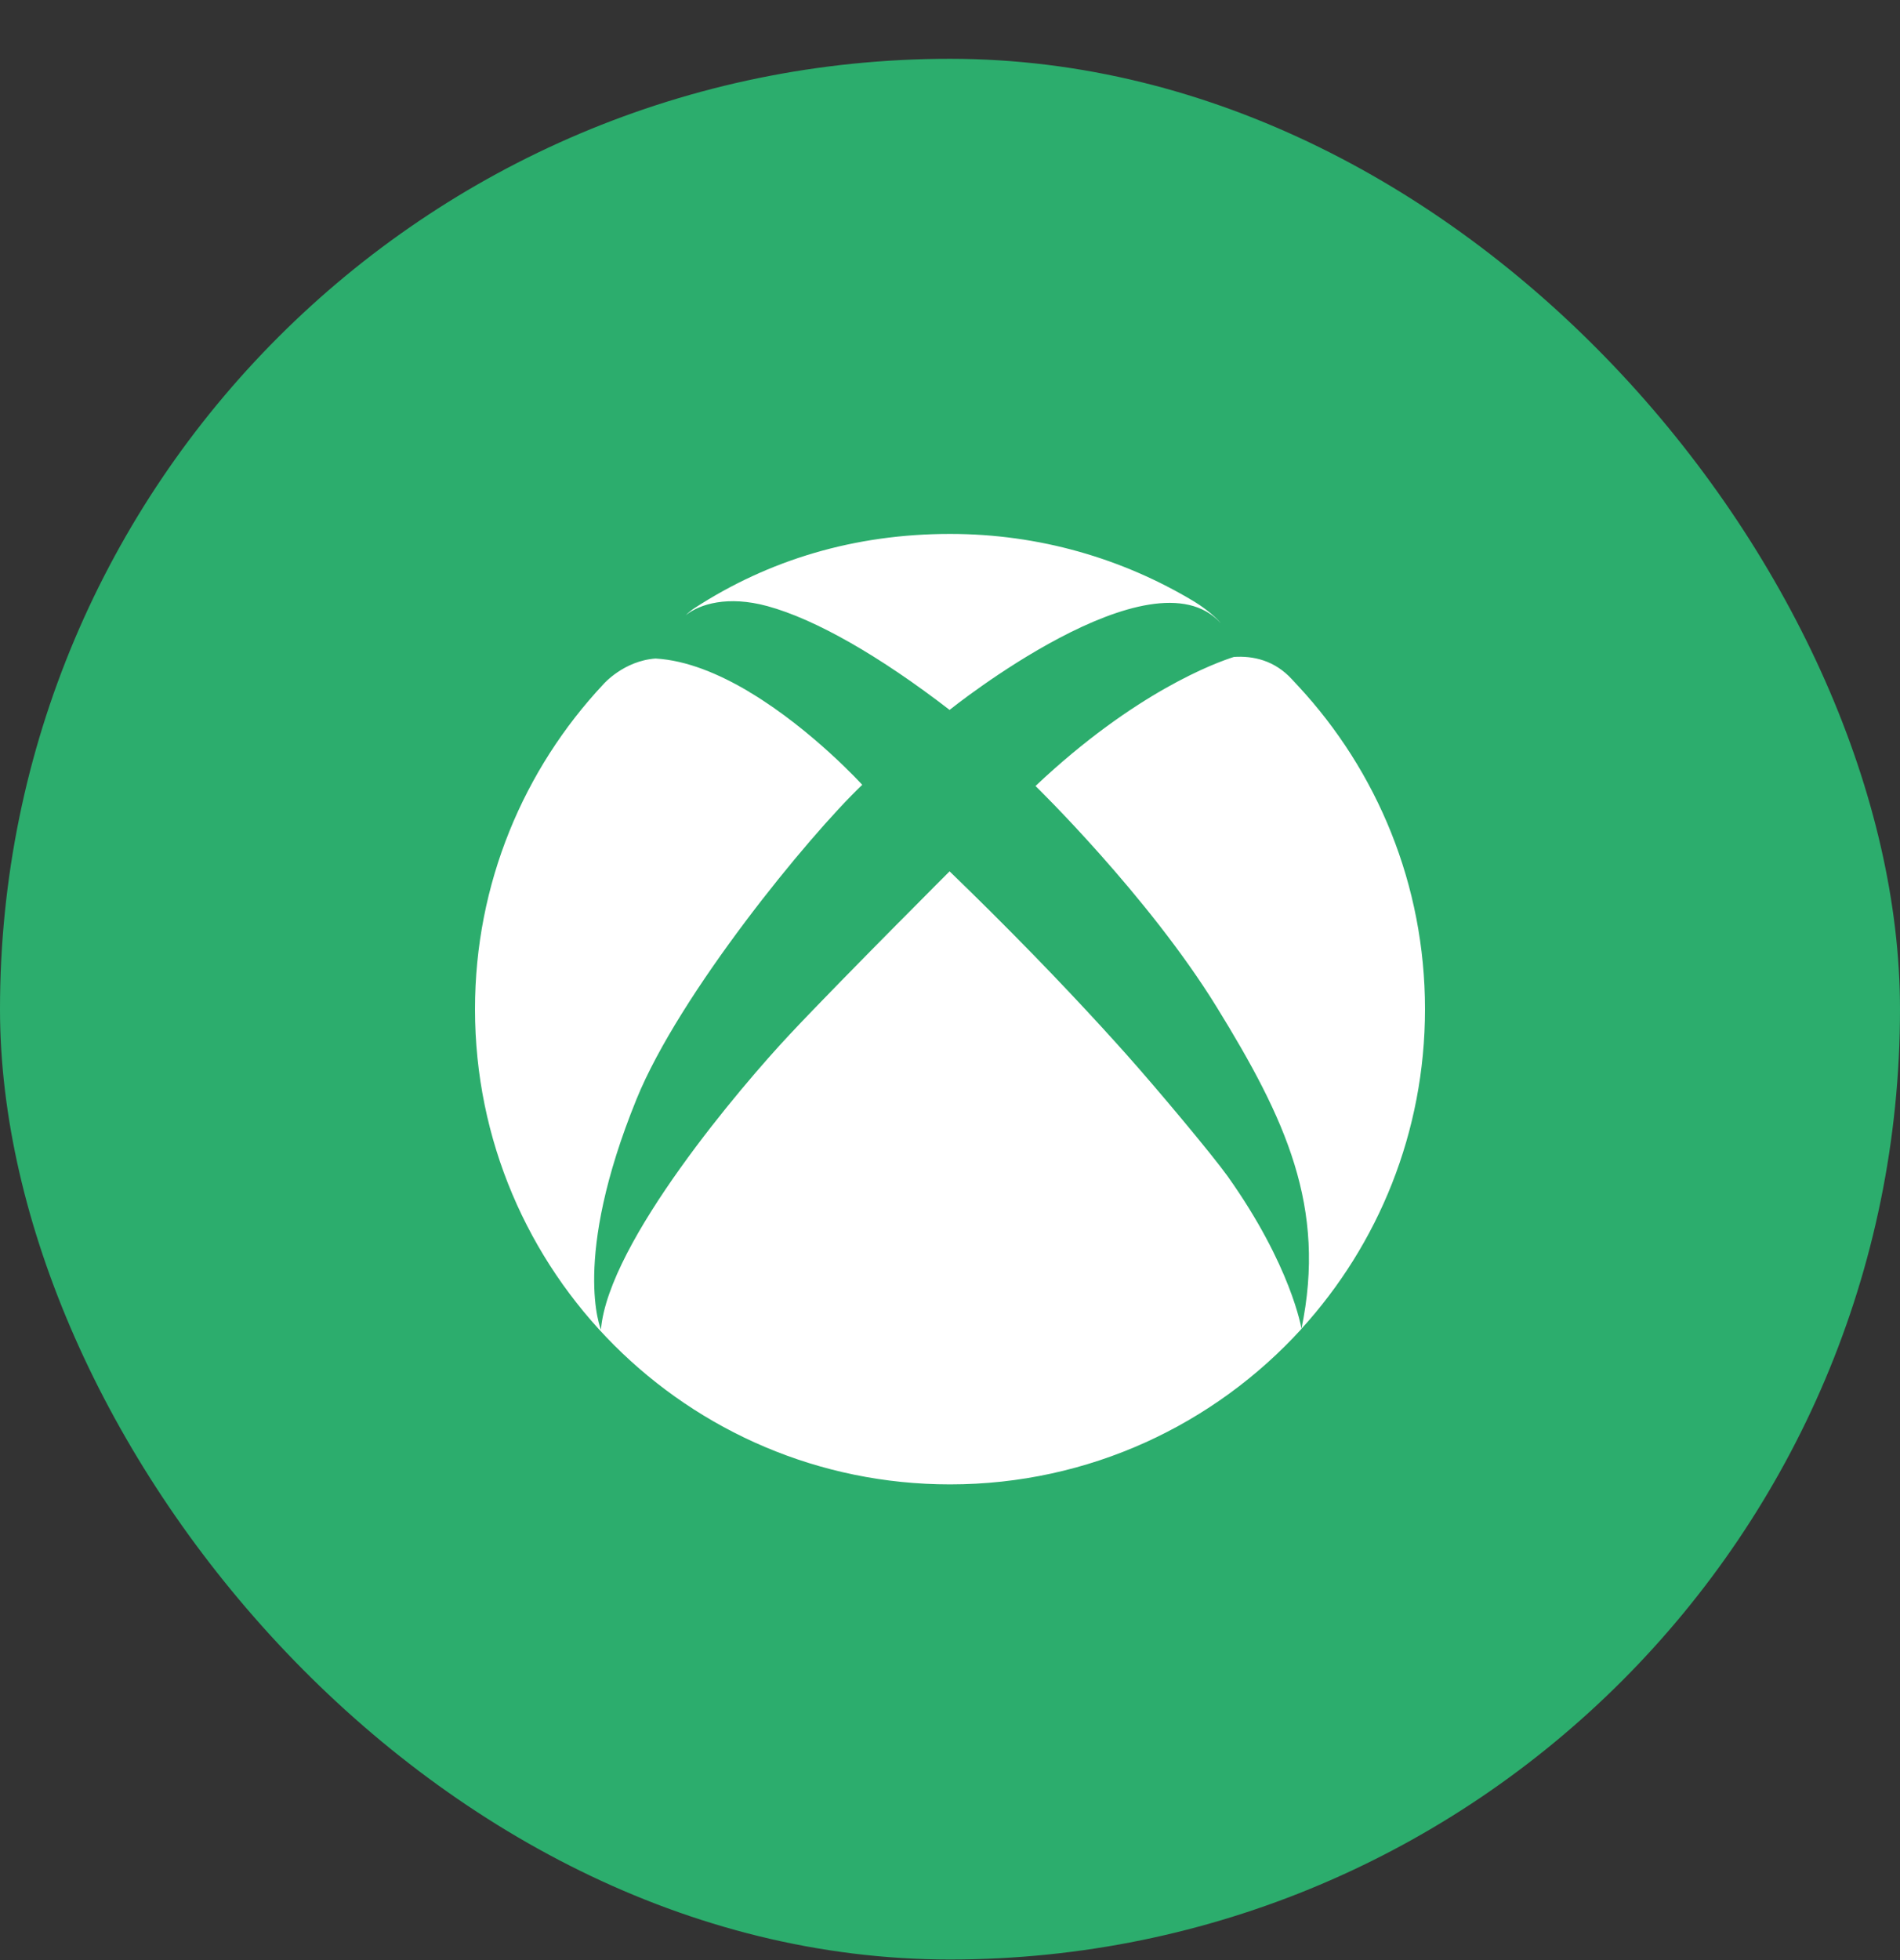 <svg width="32" height="33" viewBox="0 0 32 33" fill="none" xmlns="http://www.w3.org/2000/svg">
<rect x="0" y="0" width="32" height="33" fill="#333333" stroke="none"/>
<rect y="0.99" width="32" height="32" rx="16" fill="#2CAD6D"/>
<path d="M11.564 10.347C11.556 10.353 11.55 10.36 11.542 10.366C11.588 10.318 11.653 10.267 11.696 10.239C12.948 9.425 14.395 8.989 16.001 8.989C17.503 8.989 18.909 9.404 20.11 10.126C20.197 10.177 20.435 10.34 20.557 10.488V10.489C19.399 9.212 15.993 11.952 15.993 11.952C14.816 11.044 13.732 10.425 12.926 10.205C12.252 10.021 11.785 10.175 11.564 10.347ZM21.869 11.555C21.834 11.515 21.796 11.479 21.76 11.438C21.467 11.117 21.107 11.039 20.782 11.06C20.487 11.153 19.122 11.645 17.44 13.233C17.44 13.233 19.334 15.075 20.493 16.957C21.652 18.839 22.345 20.319 21.919 22.372C23.212 20.951 24 19.063 24 16.99C24 14.892 23.192 12.982 21.869 11.555ZM18.979 17.761C18.465 17.184 17.701 16.359 16.692 15.355C16.471 15.135 16.238 14.907 15.993 14.67C15.993 14.67 15.624 15.038 15.144 15.524V15.523C14.53 16.143 13.733 16.953 13.291 17.426C12.504 18.266 10.248 20.904 10.121 22.384C10.121 22.384 9.619 21.21 10.721 18.504C11.44 16.735 13.614 14.078 14.522 13.213C14.522 13.213 13.693 12.3 12.652 11.669L12.645 11.667C12.645 11.667 12.633 11.658 12.615 11.646C12.114 11.348 11.568 11.117 11.041 11.087C10.504 11.125 10.164 11.518 10.164 11.518C8.821 12.95 8 14.874 8 16.99C8 21.409 11.582 24.991 16.001 24.991C18.346 24.991 20.456 23.98 21.92 22.373C21.919 22.37 21.751 21.316 20.675 19.802C20.422 19.448 19.497 18.342 18.979 17.761Z" fill="white"/>
</svg>
